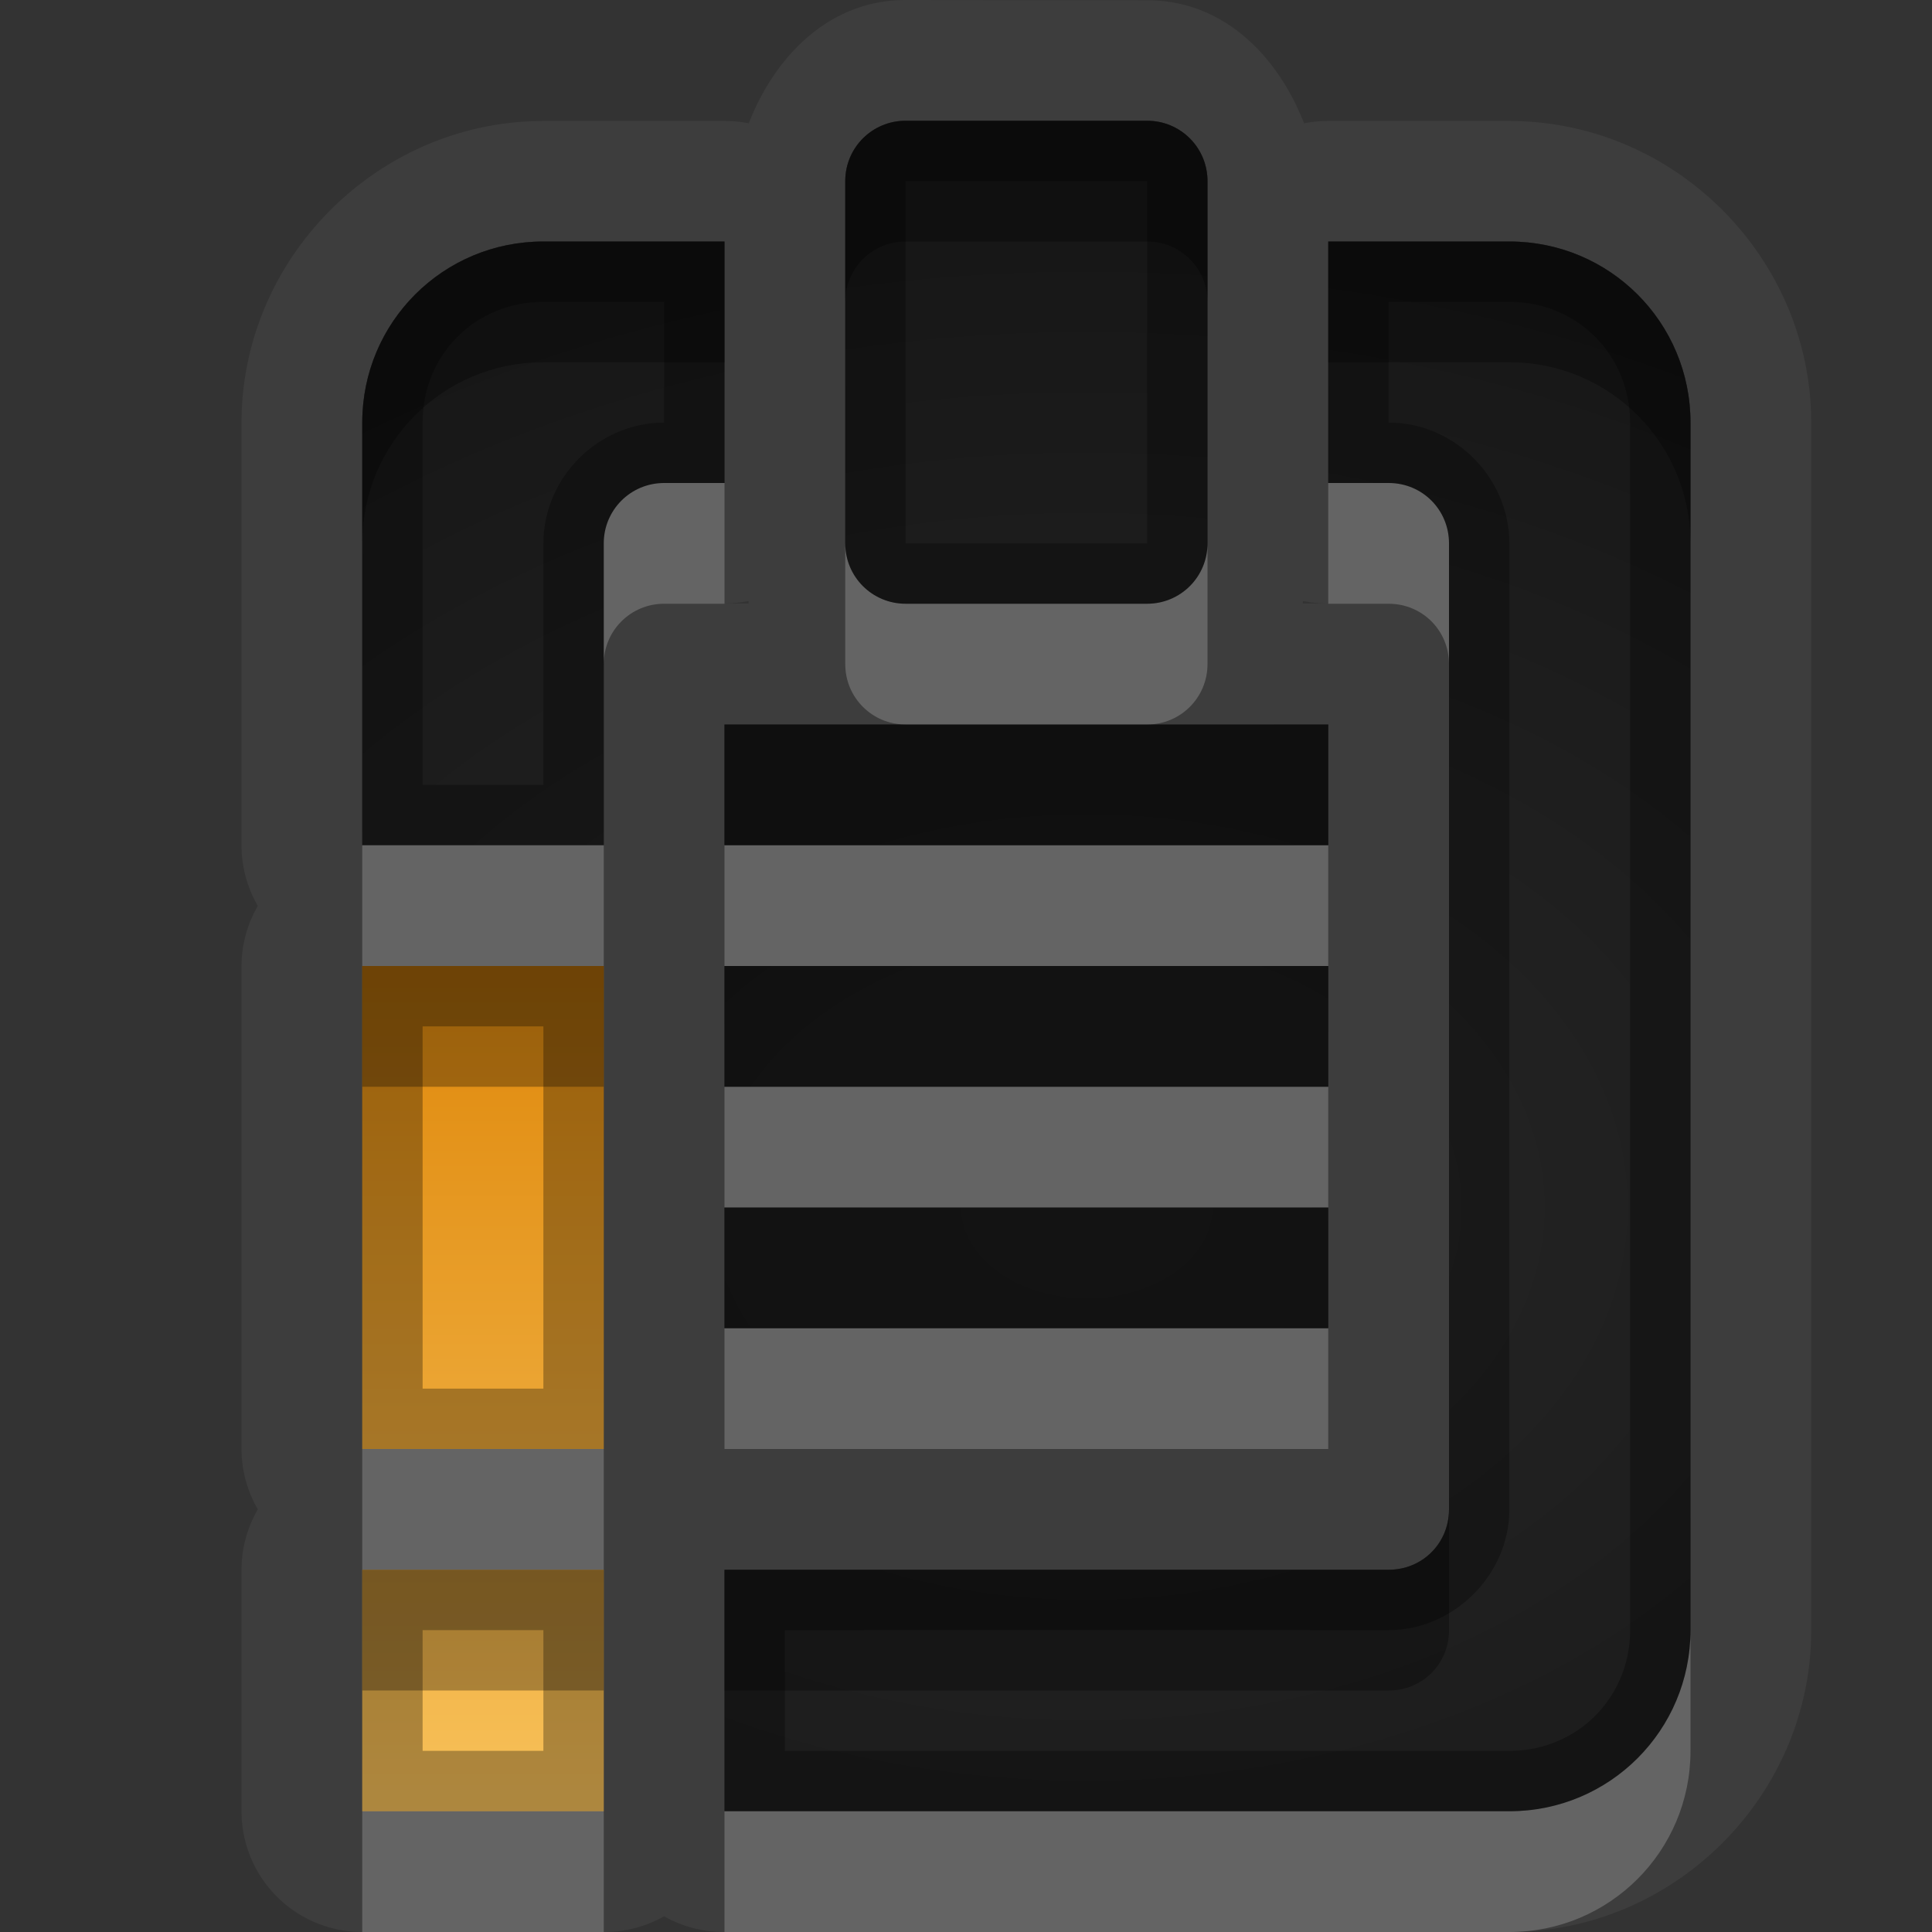 <?xml version="1.0" encoding="UTF-8"?>
<svg id="svg60" width="16" height="16" version="1.1" xmlns="http://www.w3.org/2000/svg" xmlns:cc="http://creativecommons.org/ns#" xmlns:dc="http://purl.org/dc/elements/1.1/" xmlns:rdf="http://www.w3.org/1999/02/22-rdf-syntax-ns#">
 <rect width="100%" height="100%" fill="#333333" stroke="none"/>
 <defs id="defs12">
  <radialGradient id="gr0" cx="9" cy="10" r="11" gradientTransform="matrix(1 0 0 .727 0 2.727)" gradientUnits="userSpaceOnUse">
   <stop id="stop2" stop-opacity=".235" offset="0"/>
   <stop id="stop4" stop-opacity=".549" offset="1"/>
  </radialGradient>
  <linearGradient id="gr1" x1="8" x2="8" y1="8" y2="15" gradientUnits="userSpaceOnUse">
   <stop id="stop7" stop-color="#df880b" offset="0"/>
   <stop id="stop9" stop-color="#f7c15a" offset="1"/>
  </linearGradient>
 </defs>
 <path id="path14" d="m7.5 0c-0.629 0-1.08 0.46-1.299 1.021a1 1 0 0 0-0.201-0.019h-1.5c-1.368 0-2.5 1.132-2.5 2.5v3.5a1 1 0 0 0 0.135 0.5 1 1 0 0 0-0.135 0.5v3.998a1 1 0 0 0 0.135 0.5 1 1 0 0 0-0.135 0.5v2a1 1 0 0 0 1 1h2a1 1 0 0 0 0.5-0.13 1 1 0 0 0 0.5 0.13h4 2.5c1.37 0 2.5-1.13 2.5-2.5v-9.998c0-1.369-1.13-2.5-2.5-2.5h-1.5a1 1 0 0 0-0.2 0.019c-0.22-0.562-0.67-1.019-1.3-1.019l-2-0.002zm0 1h2c0.277 0 0.5 0.223 0.5 0.5v3c0 0.277-0.223 0.5-0.5 0.5h-2c-0.277 0-0.5-0.223-0.5-0.5v-3c0-0.277 0.223-0.5 0.5-0.5zm-3 1h1.5v2h-0.5c-0.277 0-0.5 0.223-0.5 0.5v2.5h-2v-3.5c0-0.831 0.669-1.5 1.5-1.5zm6.5 0h1.5c0.83 0 1.5 0.669 1.5 1.5v10c0 0.83-0.67 1.5-1.5 1.5h-2.5-4v-2h4 1.5c0.28 0 0.5-0.22 0.5-0.5v-8c0-0.277-0.22-0.5-0.5-0.5h-0.5v-2zm-4.812 2.979h0.011v0.019h-0.211a1 1 0 0 0 0.2-0.019zm4.602 0h0.01a1 1 0 0 0 0.2 0.019h-0.21v-0.019zm-4.79 1.021h5v1h-5v-1zm-3 2h2v4h-2v-4zm3 0h5v1h-5v-1zm0 2h5v1h-5v-1zm-3 3h2v2h-2v-2z" fill="#fff" opacity=".05"/>
 <path id="base" d="m7.5 1c-0.277 0-0.5 0.223-0.5 0.5v3c0 0.277 0.223 0.5 0.5 0.5h2c0.277 0 0.5-0.223 0.5-0.5v-3c0-0.277-0.223-0.5-0.5-0.5zm-3 1c-0.831 0-1.5 0.669-1.5 1.5v3.5h2v-2.5c0-0.277 0.223-0.5 0.5-0.5h0.5v-2zm6.5 0v2h0.5c0.28 0 0.5 0.223 0.5 0.5v8c0 0.28-0.22 0.5-0.5 0.5h-5.5v2h6.5c0.83 0 1.5-0.67 1.5-1.5v-10c0-0.831-0.67-1.5-1.5-1.5zm-5 4v1h5v-1zm0 2v1h5v-1zm0 2v1h5v-1z" fill="url(#gr0)"/>
 <path id="path26" class="warning" d="m3 8v4h2v-4zm0 5v2h2v-2z" fill="url(#gr1)"/>
 <path id="path28" d="m7.5 1c-0.277 0-0.5 0.223-0.5 0.5v3c0 0.277 0.223 0.5 0.5 0.5h2c0.277 0 0.5-0.223 0.5-0.5v-3c0-0.277-0.223-0.5-0.5-0.5h-2zm0 0.5h2v3h-2v-3zm-3 0.5c-0.831 0-1.5 0.669-1.5 1.5v3.5h2v-2.5c0-0.277 0.223-0.5 0.5-0.5h0.5v-2h-1.5zm6.5 0v2h0.5c0.28 0 0.5 0.223 0.5 0.5v8c0 0.28-0.22 0.5-0.5 0.5h-1.5-4v2h4 2.5c0.83 0 1.5-0.67 1.5-1.5v-10c0-0.831-0.67-1.5-1.5-1.5h-1.5zm-6.5 0.5h1v1c-0.545 0-1 0.455-1 1v2h-1v-3c0-0.563 0.437-1 1-1zm7 0h1c0.56 0 1 0.438 1 1v10c0 0.56-0.44 1-1 1h-2.5-3.5v-1h3.5 1.5c0.54 0 1-0.46 1-1v-8c0-0.542-0.45-1-1-1v-1zm-5.5 3.5v1h5v-1h-5zm-3 2v4h2v-4h-2zm3 0v1h5v-1h-5zm-2.5 0.5h1v3h-1v-3zm2.5 1.5v1h5v-1h-5zm-3 3v2h2v-2h-2zm0.5 0.5h1v1h-1v-1z" opacity=".3"/>
 <path id="path39" d="m5.5 4c-0.277 0-0.5 0.223-0.5 0.5v1c0-0.277 0.223-0.5 0.5-0.5h0.5v-1h-0.5zm5.5 0v1h0.5c0.28 0 0.5 0.223 0.5 0.5v-1c0-0.277-0.22-0.5-0.5-0.5h-0.5zm-4 0.5v1c0 0.277 0.223 0.5 0.5 0.5h2c0.277 0 0.5-0.223 0.5-0.5v-1c0 0.277-0.223 0.5-0.5 0.5h-2c-0.277 0-0.5-0.223-0.5-0.5zm-4 2.5v1h2v-1h-2zm3 0v1h5v-1h-5zm0 2v1h5v-1h-5zm0 2v1h5v-1h-5zm-3 1v1h2v-1h-2zm11 1.5c0 0.83-0.67 1.5-1.5 1.5h-2.5-4v1h4 2.5c0.83 0 1.5-0.67 1.5-1.5v-1zm-11 1.5v1h2v-1h-2z" fill="#fff" opacity=".2"/>
 <path id="path50" d="m7.5 1c-0.277 0-0.5 0.223-0.5 0.5v1c0-0.277 0.223-0.5 0.5-0.5h2c0.277 0 0.5 0.223 0.5 0.5v-1c0-0.277-0.223-0.5-0.5-0.5h-2zm-3 1c-0.831 0-1.5 0.669-1.5 1.5v1c0-0.831 0.669-1.5 1.5-1.5h1.5v-1h-1.5zm6.5 0v1h1.5c0.83 0 1.5 0.669 1.5 1.5v-1c0-0.831-0.67-1.5-1.5-1.5h-1.5zm-5 4v1h5v-1h-1.5-2-1.5zm0 2v1h5v-1h-5zm0 2v1h5v-1h-5zm6 2.5c0 0.28-0.22 0.5-0.5 0.5h-1.5-4v1h4 1.5c0.28 0 0.5-0.22 0.5-0.5v-1z" opacity=".3"/>
 <path id="path55" d="m3 8v1h2v-1h-2zm0 5v1h2v-1h-2z" opacity=".3"/>
</svg>
